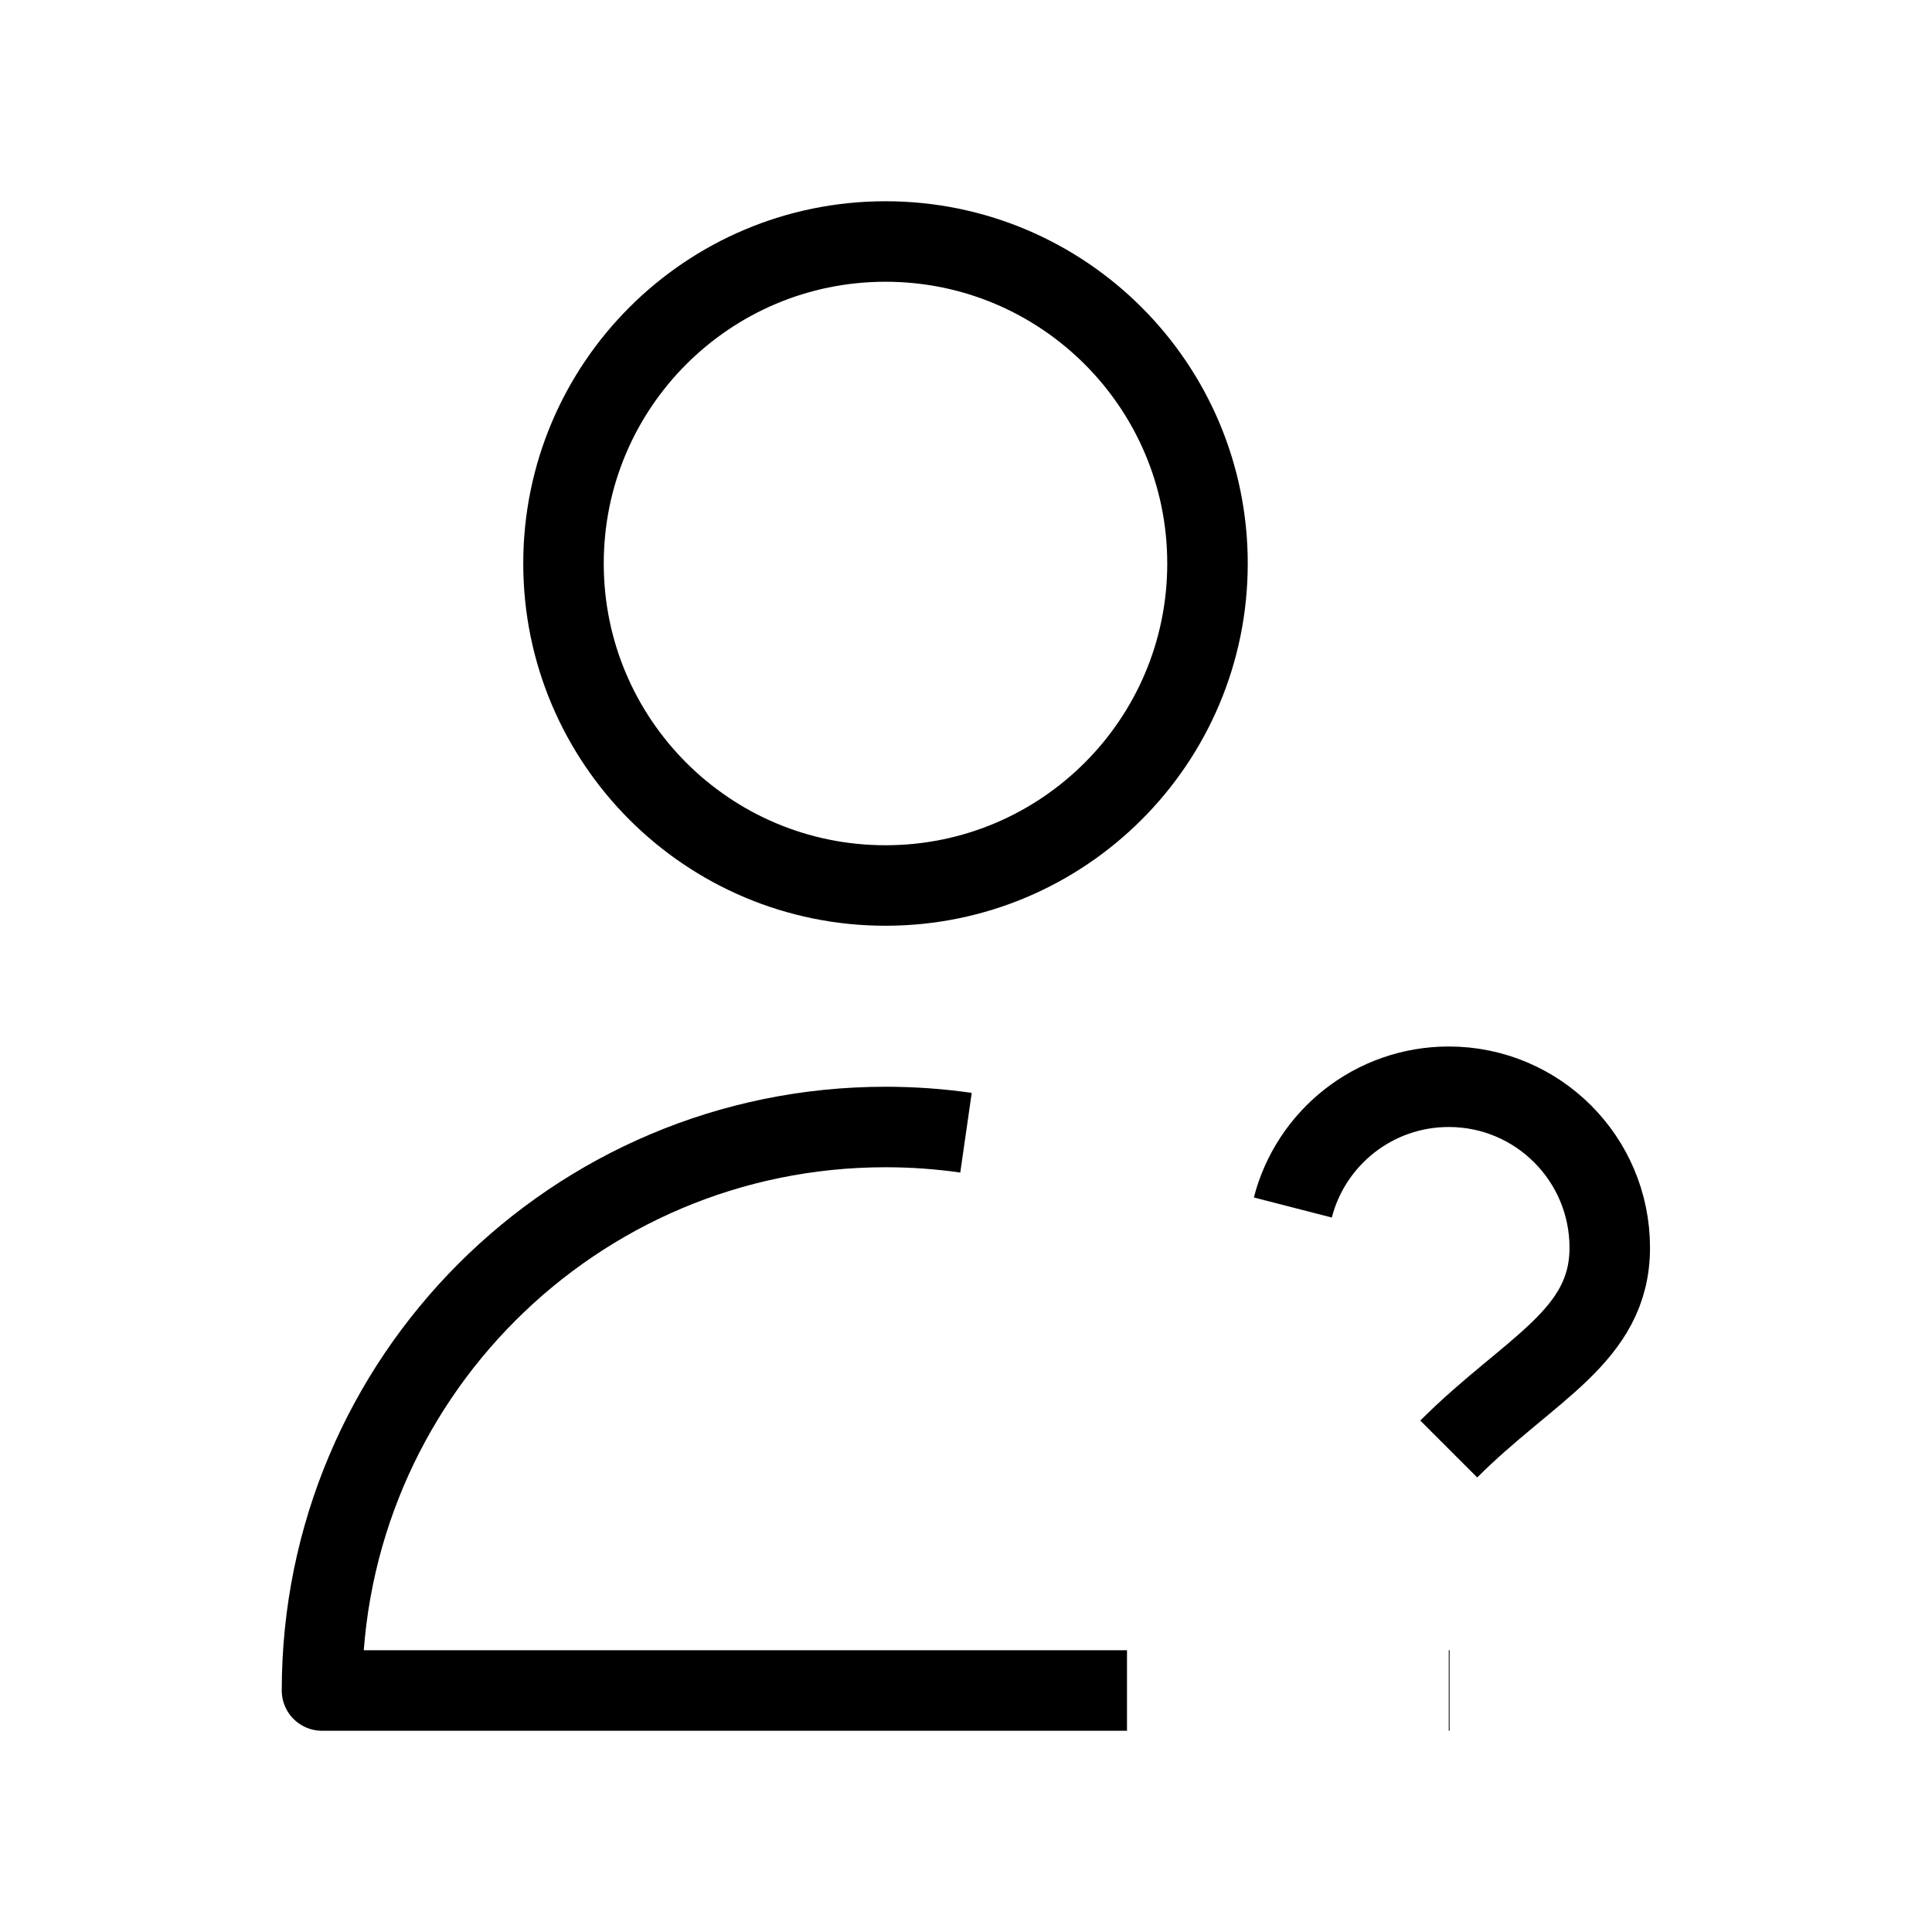 <svg width="24" height="24" viewBox="0 0 24 24" fill="none" xmlns="http://www.w3.org/2000/svg">
<path d="M12 14.071C11.673 14.024 11.339 14 11 14C7.134 14 4 17.134 4 21H14M17.997 18C18.997 17 19.997 16.605 19.997 15.5C19.997 14.395 19.102 13.5 17.997 13.5C17.065 13.5 16.282 14.137 16.06 15M17.997 21H18.007M15 7C15 9.209 13.209 11 11 11C8.791 11 7 9.209 7 7C7 4.791 8.791 3 11 3C13.209 3 15 4.791 15 7Z" stroke="black" strokeWidth="2" strokeLinecap="round" stroke-linejoin="round"/>
</svg>
